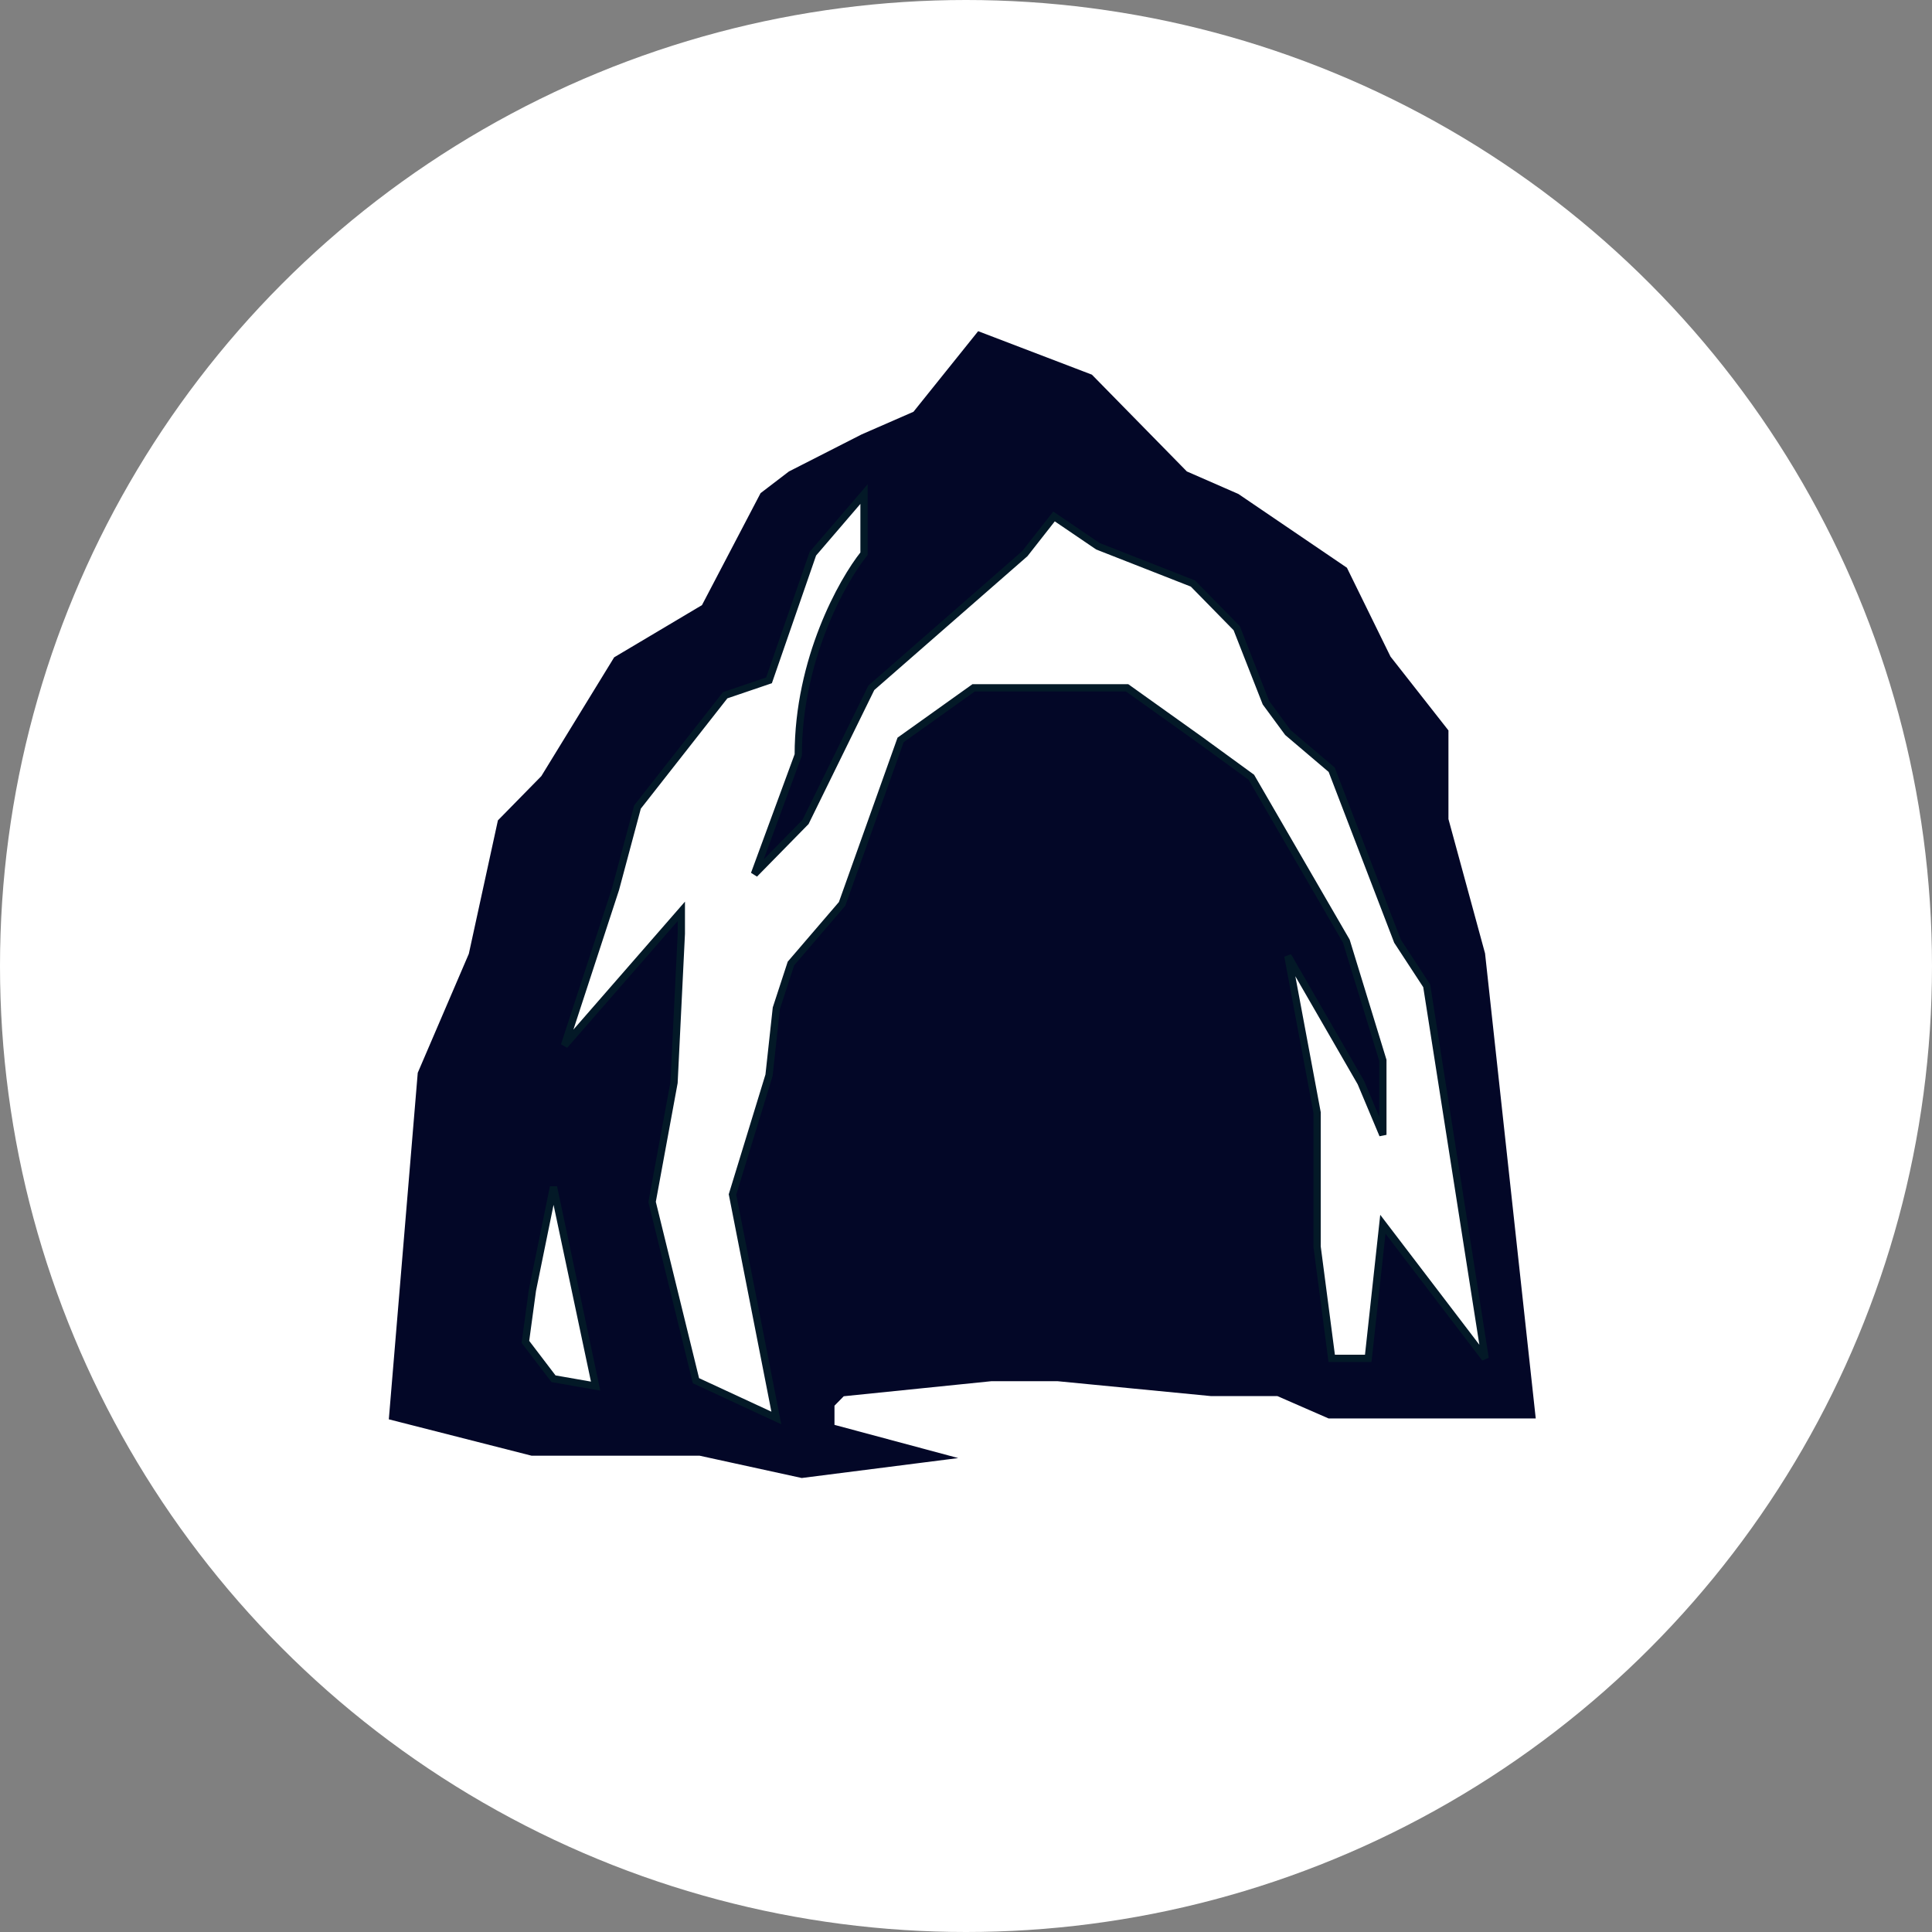 <svg width="266" height="266" viewBox="0 0 266 266" fill="none" xmlns="http://www.w3.org/2000/svg">
<rect x="0" y="0" width="266" height="266" fill="#808080" stroke="none"/>
<circle cx="133" cy="133" r="133" fill="white"/>
<path d="M110.361 204L134.513 200.923L115.392 195.794V193.742L116.399 192.716L136.525 190.665H145.582L166.715 192.716H175.772L182.816 195.794H212L204.956 131.168L199.924 112.703V100.394L191.873 90.135L185.835 77.826L170.741 67.568L163.696 64.49L150.614 51.155L134.513 45L125.456 56.284L118.411 59.361L108.348 64.49L104.323 67.568L96.272 82.955L84.196 90.135L74.133 106.548L68.095 112.703L64.07 131.168L57.025 147.581L53 195.794L73.127 200.923H96.272L110.361 204Z" fill="#030727" stroke="white"/>
<path d="M82.007 190.842L76.206 163.428L73.305 177.642L72.338 184.75L76.206 189.826L82.007 190.842Z" fill="white" stroke="#031927"/>
<path d="M118.96 76.234V68.027L111.917 76.234L105.881 93.672L99.844 95.724L87.771 111.111L84.752 122.395L77.71 143.937L93.807 125.473V128.55L92.801 149.066L89.783 165.479L95.82 190.098L106.887 195.227L100.85 164.453L105.881 148.04L106.887 138.808L108.899 132.653L115.942 124.447L123.991 101.879L134.052 94.698H141.095H155.18L165.241 101.879L172.284 107.008L185.364 129.576L190.394 145.989V156.247L187.376 149.066L177.315 131.627L181.339 153.169V171.634L183.351 187.021H188.382L190.394 168.556L204.48 187.021L196.431 135.731L192.406 129.576L183.351 105.982L177.315 100.853L174.296 96.75L170.272 86.492L164.235 80.337L151.156 75.208L145.119 71.105L141.095 76.234L119.966 94.698L110.911 113.163L103.868 120.343L109.905 103.931C109.905 90.8 115.942 79.995 118.96 76.234Z" fill="white" stroke="#031927"/>
</svg>
